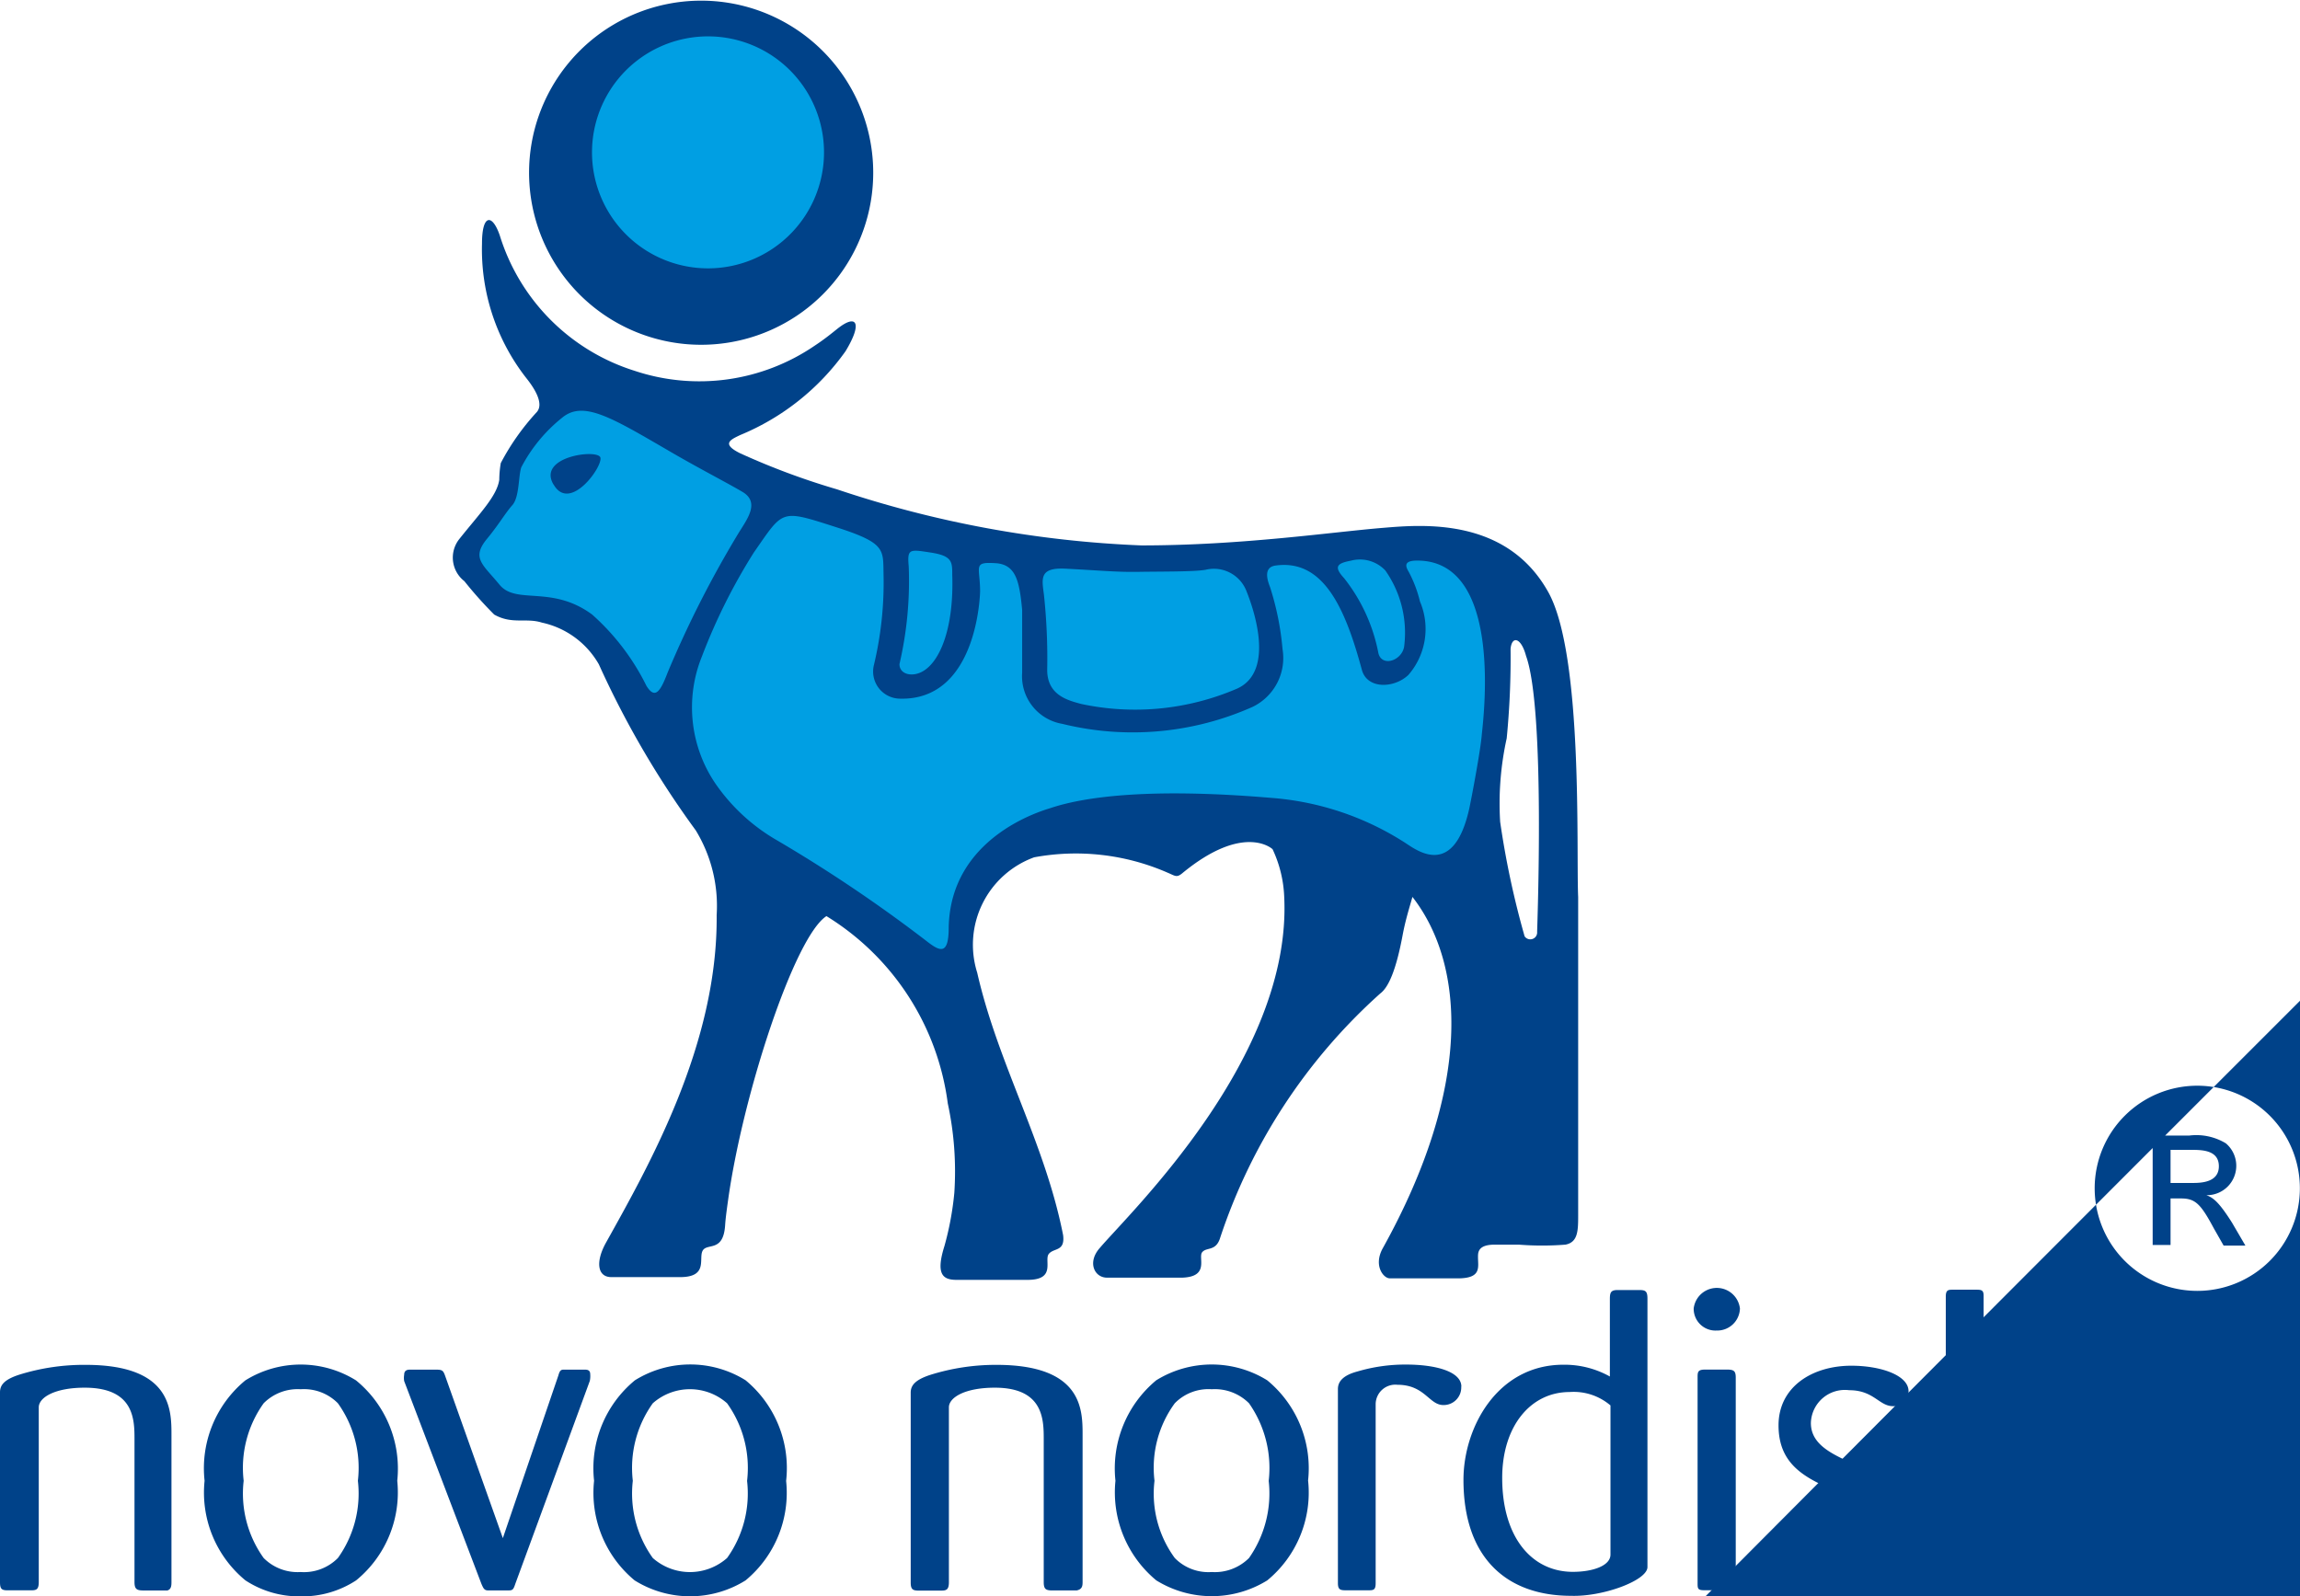 <svg xmlns="http://www.w3.org/2000/svg" width="72.03" height="50" viewBox="0 0 72.03 50"><defs><style>.a{fill:#004289;}.b{fill:#009fe3;}</style></defs><g transform="translate(0 0)"><path class="a" d="M26.519,11.312c.327-.215.56-.411.691-.514.616-.5.822-.215.271.691a7.6,7.6,0,0,1-3.3,2.625c-.29.14-.607.271,0,.57a22.621,22.621,0,0,0,3.035,1.13,34.1,34.1,0,0,0,9.536,1.756c3.148,0,5.959-.42,7.575-.551,1.214-.1,3.857-.336,5.165,2.017,1.1,1.98.869,8.135.934,9.545v9.956c0,.486,0,.859-.4.934a9.358,9.358,0,0,1-1.457,0h-.757c-.532,0-.523.252-.523.392,0,.308.112.644-.57.663H44.526c-.2,0-.514-.4-.224-.934,2.8-5.034,2.6-8.873.934-11.012-.112.392-.215.719-.3,1.158-.215,1.167-.458,1.681-.71,1.868A17.753,17.753,0,0,0,39.2,39.3c-.14.383-.42.243-.551.411s.243.766-.626.794H35.672c-.4,0-.626-.486-.224-.934.934-1.1,6.024-5.959,5.772-11a3.857,3.857,0,0,0-.364-1.485c-.047-.047-.934-.794-2.8.729-.205.177-.233.112-.5,0a7.173,7.173,0,0,0-4.166-.476,2.914,2.914,0,0,0-1.784,3.615c.654,2.867,2.12,5.324,2.69,8.219.065.523-.29.392-.448.588s.243.813-.663.813H30.955c-.43,0-.654-.177-.374-1.065a9.48,9.48,0,0,0,.308-1.662,10.087,10.087,0,0,0-.205-2.8,8.116,8.116,0,0,0-3.8-5.866c-1,.644-2.625,5.6-3.082,8.91-.075.532-.084.663-.093.8-.065.822-.56.523-.7.766s.187.831-.71.831H20.149c-.439,0-.5-.476-.177-1.065,1.364-2.447,3.512-6.23,3.474-10.274a4.549,4.549,0,0,0-.654-2.653,29.047,29.047,0,0,1-3.035-5.2,2.709,2.709,0,0,0-1.784-1.308c-.5-.159-.934.065-1.494-.252a12.412,12.412,0,0,1-.934-1.046.934.934,0,0,1-.168-1.308c.654-.822,1.186-1.354,1.261-1.868a3.3,3.3,0,0,1,.047-.523,7.472,7.472,0,0,1,1.13-1.6c.2-.233,0-.644-.318-1.046a6.538,6.538,0,0,1-1.4-4.231c0-.934.327-.934.56-.243a6.435,6.435,0,0,0,4.222,4.231A6.407,6.407,0,0,0,26.519,11.312Zm21.79,9.5a25.8,25.8,0,0,1-.121,2.8,9.461,9.461,0,0,0-.205,2.615,27.253,27.253,0,0,0,.766,3.587.215.215,0,0,0,.392-.14c0-.14.262-6.949-.346-8.639C48.636,20.438,48.346,20.4,48.309,20.811Z" transform="translate(-1.002 -0.487)"/><path class="a" d="M35.92,52.569v-4.6c0-.794,0-2.2-2.7-2.2a6.865,6.865,0,0,0-2.083.318c-.448.149-.6.318-.6.551v5.95c0,.224.075.252.262.252h.654c.177,0,.28,0,.28-.262V47.1c0-.308.5-.616,1.438-.616,1.532,0,1.532,1.009,1.532,1.625v4.464c0,.234.075.262.29.262h.738C35.91,52.8,35.92,52.69,35.92,52.569Z" transform="translate(-2.016 -3.02)"/><path class="a" d="M43.432,49.4a3.568,3.568,0,0,0-1.28-3.148,3.3,3.3,0,0,0-3.474,0A3.587,3.587,0,0,0,37.4,49.4a3.577,3.577,0,0,0,1.28,3.12,3.3,3.3,0,0,0,3.474,0,3.559,3.559,0,0,0,1.28-3.12Zm-1.233,0a3.521,3.521,0,0,1-.616,2.419,1.513,1.513,0,0,1-1.167.439,1.476,1.476,0,0,1-1.158-.439,3.409,3.409,0,0,1-.635-2.419,3.418,3.418,0,0,1,.635-2.428,1.476,1.476,0,0,1,1.158-.439,1.513,1.513,0,0,1,1.167.439A3.531,3.531,0,0,1,42.2,49.4Z" transform="translate(-2.467 -3.02)"/><path class="a" d="M48.727,46.451c0-.476-.813-.691-1.728-.691a5.258,5.258,0,0,0-1.522.215c-.458.121-.616.318-.616.551v6.08c0,.215.084.224.262.224H45.8c.168,0,.243,0,.243-.224V47a.616.616,0,0,1,.682-.607c.859,0,.99.635,1.438.635a.551.551,0,0,0,.56-.579Z" transform="translate(-2.961 -3.02)"/><path class="a" d="M54.833,51.937V43.531c0-.243-.065-.271-.271-.271h-.654c-.224,0-.252.075-.252.29v2.419A2.914,2.914,0,0,0,52.2,45.6c-2.064,0-3.129,1.961-3.129,3.605,0,2.438,1.345,3.633,3.372,3.633C53.441,52.871,54.833,52.357,54.833,51.937Zm-1.158-.392c0,.355-.56.542-1.177.542-1.289,0-2.214-1.083-2.214-2.942,0-1.616.887-2.69,2.111-2.69a1.775,1.775,0,0,1,1.28.42Z" transform="translate(-3.239 -2.855)"/><path class="a" d="M58.238,43.834a.729.729,0,0,0-1.448,0,.682.682,0,0,0,.719.691A.71.71,0,0,0,58.238,43.834Zm-.131,8.593V46c0-.205-.056-.252-.271-.252h-.691c-.233,0-.233.084-.233.252v6.426c0,.177,0,.233.205.233h.719C58.042,52.661,58.107,52.651,58.107,52.427Z" transform="translate(-3.748 -2.851)"/><path class="a" d="M70.5,52.525a.28.28,0,0,0-.093-.177L67.874,49h0a8.3,8.3,0,0,0,2.382-2.8.532.532,0,0,0,.075-.271c0-.121-.065-.149-.243-.149h-.626c-.233,0-.346,0-.411.205a5.9,5.9,0,0,1-2.363,2.961.131.131,0,0,0-.056.084.14.14,0,0,0,0,.065l2.382,3.4c.131.2.187.2.392.2h.934S70.5,52.655,70.5,52.525Zm-4.072-.056V43.437c0-.187-.084-.187-.252-.187h-.7c-.149,0-.233,0-.233.215v8.994c0,.177.047.205.233.205h.7C66.361,52.665,66.426,52.665,66.426,52.469Z" transform="translate(-4.306 -2.855)"/><path class="a" d="M63.918,50.974c0-2.242-3.288-1.868-3.288-3.381a1.065,1.065,0,0,1,1.2-1.027c.775,0,.934.5,1.373.5a.458.458,0,0,0,.486-.467c0-.5-.869-.8-1.793-.8-1.214,0-2.279.654-2.279,1.868s.813,1.644,1.793,2.055c.775.327,1.494.616,1.494,1.354a1.242,1.242,0,0,1-1.373,1.167c-.934,0-1.2-.691-1.663-.691-.224,0-.5.093-.5.439,0,.551,1.065,1.018,2.148,1.018A2.194,2.194,0,0,0,63.918,50.974Z" transform="translate(-3.918 -3.023)"/><path class="a" d="M5.37,52.569v-4.6c0-.794,0-2.2-2.69-2.2A6.809,6.809,0,0,0,.6,46.078c-.458.149-.6.318-.6.551v5.95c0,.224.065.252.252.252H.934c.187,0,.28,0,.28-.262V47.1c0-.308.5-.616,1.438-.616,1.56,0,1.56,1.009,1.56,1.625v4.465c0,.233.084.262.3.262H5.24C5.361,52.8,5.37,52.69,5.37,52.569Z" transform="translate(0 -3.02)"/><path class="a" d="M12.892,49.4A3.568,3.568,0,0,0,11.6,46.255a3.278,3.278,0,0,0-3.465,0A3.568,3.568,0,0,0,6.858,49.4a3.559,3.559,0,0,0,1.28,3.12,3.064,3.064,0,0,0,1.728.5,3.073,3.073,0,0,0,1.737-.5,3.559,3.559,0,0,0,1.289-3.12Zm-1.233,0a3.465,3.465,0,0,1-.626,2.419,1.494,1.494,0,0,1-1.167.439,1.5,1.5,0,0,1-1.158-.439A3.465,3.465,0,0,1,8.082,49.4a3.474,3.474,0,0,1,.626-2.428,1.5,1.5,0,0,1,1.158-.439,1.494,1.494,0,0,1,1.167.439,3.474,3.474,0,0,1,.626,2.428Z" transform="translate(-0.451 -3.02)"/><path class="a" d="M25.933,49.4a3.568,3.568,0,0,0-1.27-3.148,3.278,3.278,0,0,0-3.465,0,3.568,3.568,0,0,0-1.28,3.148,3.559,3.559,0,0,0,1.27,3.12,3.278,3.278,0,0,0,3.474,0,3.558,3.558,0,0,0,1.27-3.12Zm-1.224,0a3.465,3.465,0,0,1-.626,2.419,1.756,1.756,0,0,1-2.326,0,3.465,3.465,0,0,1-.626-2.419,3.474,3.474,0,0,1,.626-2.428,1.756,1.756,0,0,1,2.326,0A3.474,3.474,0,0,1,24.71,49.4Z" transform="translate(-1.313 -3.02)"/><path class="a" d="M19.378,46.07c0-.14-.112-.14-.177-.14h-.663c-.093,0-.121.056-.159.187l-1.737,5.09-1.8-5.062c-.065-.187-.093-.215-.29-.215h-.813c-.056,0-.187,0-.187.159a.588.588,0,0,0,0,.2l2.419,6.351c.065.149.093.2.2.205h.607c.159,0,.187,0,.252-.2l2.335-6.361A.719.719,0,0,0,19.378,46.07Z" transform="translate(-0.894 -3.031)"/><path class="a" d="M17.74,5.4a5.389,5.389,0,1,1,1.575,3.817A5.4,5.4,0,0,1,17.74,5.4Z" transform="translate(-1.171 0)"/><path class="a" d="M72.612,38.418h.635c.336,0,.878,0,.878.514s-.57.523-.841.523h-.672Zm-.56,2.979h.56V39.94h.327c.448,0,.616.168,1.027.934l.308.542h.682l-.42-.719c-.43-.682-.607-.785-.8-.859h0a.921.921,0,0,0,.607-1.625A1.784,1.784,0,0,0,73.2,37.97H72.052Zm1.41-4.988a3.213,3.213,0,1,0,3.2,3.213,3.213,3.213,0,0,0-3.2-3.213Zm0,.542a9213.594,9213.594,0,1,1-.009.009Z" transform="translate(-4.636 -2.403)"/><path class="b" d="M19.85,4.844a3.633,3.633,0,1,1,1.061,2.575A3.633,3.633,0,0,1,19.85,4.844Z" transform="translate(-1.31 -0.081)"/><path class="b" d="M24.336,16.329c-.467-.28-1.438-.775-2.391-1.336-1.737-1.009-2.615-1.541-3.269-1.009a4.875,4.875,0,0,0-1.289,1.56c-.093.262-.056.934-.28,1.186s-.43.616-.794,1.055c-.5.607-.131.8.392,1.438s1.634,0,2.9.934a7.3,7.3,0,0,1,1.7,2.232c.271.439.439.177.663-.411A33.119,33.119,0,0,1,24.2,17.59C24.467,17.161,24.85,16.656,24.336,16.329Zm-5.94-.243c-.523-.878,1.373-1.121,1.466-.85S18.91,16.974,18.4,16.087Z" transform="translate(-1.061 -0.909)"/><path class="b" d="M35,19.882c-.065-.5-.149-.85.663-.813,1.093.056,1.625.112,2.3.1s1.747,0,2.1-.065a1.093,1.093,0,0,1,1.27.644c.205.5.934,2.512-.271,3.073a8.07,8.07,0,0,1-4.894.486c-.411-.112-1.083-.271-1.065-1.1A18.793,18.793,0,0,0,35,19.882Z" transform="translate(-2.307 -1.258)"/><path class="b" d="M45.056,19.349a5.417,5.417,0,0,1,1.065,2.307c.075.486.729.3.813-.159a3.39,3.39,0,0,0-.588-2.391,1.093,1.093,0,0,0-1.074-.308C44.832,18.882,44.72,18.984,45.056,19.349Z" transform="translate(-2.961 -1.238)"/><path class="b" d="M34.427,26.453c-.327.1-3.129.934-3.185,3.736,0,.85-.252.766-.644.467a45.608,45.608,0,0,0-4.717-3.185A5.95,5.95,0,0,1,23.947,25.7a4.25,4.25,0,0,1-.43-4.007,18.213,18.213,0,0,1,1.625-3.25c.934-1.336.813-1.354,2.559-.794,1.569.5,1.485.7,1.5,1.466A11.086,11.086,0,0,1,28.9,21.97a.85.85,0,0,0,.813,1.055c2.456.065,2.512-3.353,2.512-3.362,0-.794-.252-.934.532-.878.588.065.7.56.785,1.457v1.971a1.513,1.513,0,0,0,1.252,1.6,9.228,9.228,0,0,0,5.968-.532,1.7,1.7,0,0,0,.934-1.812,8.769,8.769,0,0,0-.392-1.943c-.149-.374-.131-.635.187-.672,1.5-.2,2.176,1.364,2.69,3.269.168.616,1.018.579,1.457.159A2.195,2.195,0,0,0,46,19.98a3.876,3.876,0,0,0-.355-.934c-.112-.187-.14-.346.271-.346,2.737,0,2.055,5.053,2.017,5.492s-.271,1.709-.383,2.251c-.486,2.232-1.644,1.336-2.008,1.1a8.994,8.994,0,0,0-4.194-1.41C37.64,25.818,35.538,26.079,34.427,26.453Z" transform="translate(-1.531 -1.142)"/><path class="b" d="M30.45,18.965a11.5,11.5,0,0,1-.29,3.054c0,.327.4.411.719.233.56-.308.99-1.382.934-3.035,0-.4,0-.588-.672-.691S30.4,18.4,30.45,18.965Z" transform="translate(-1.991 -1.219)"/></g></svg>